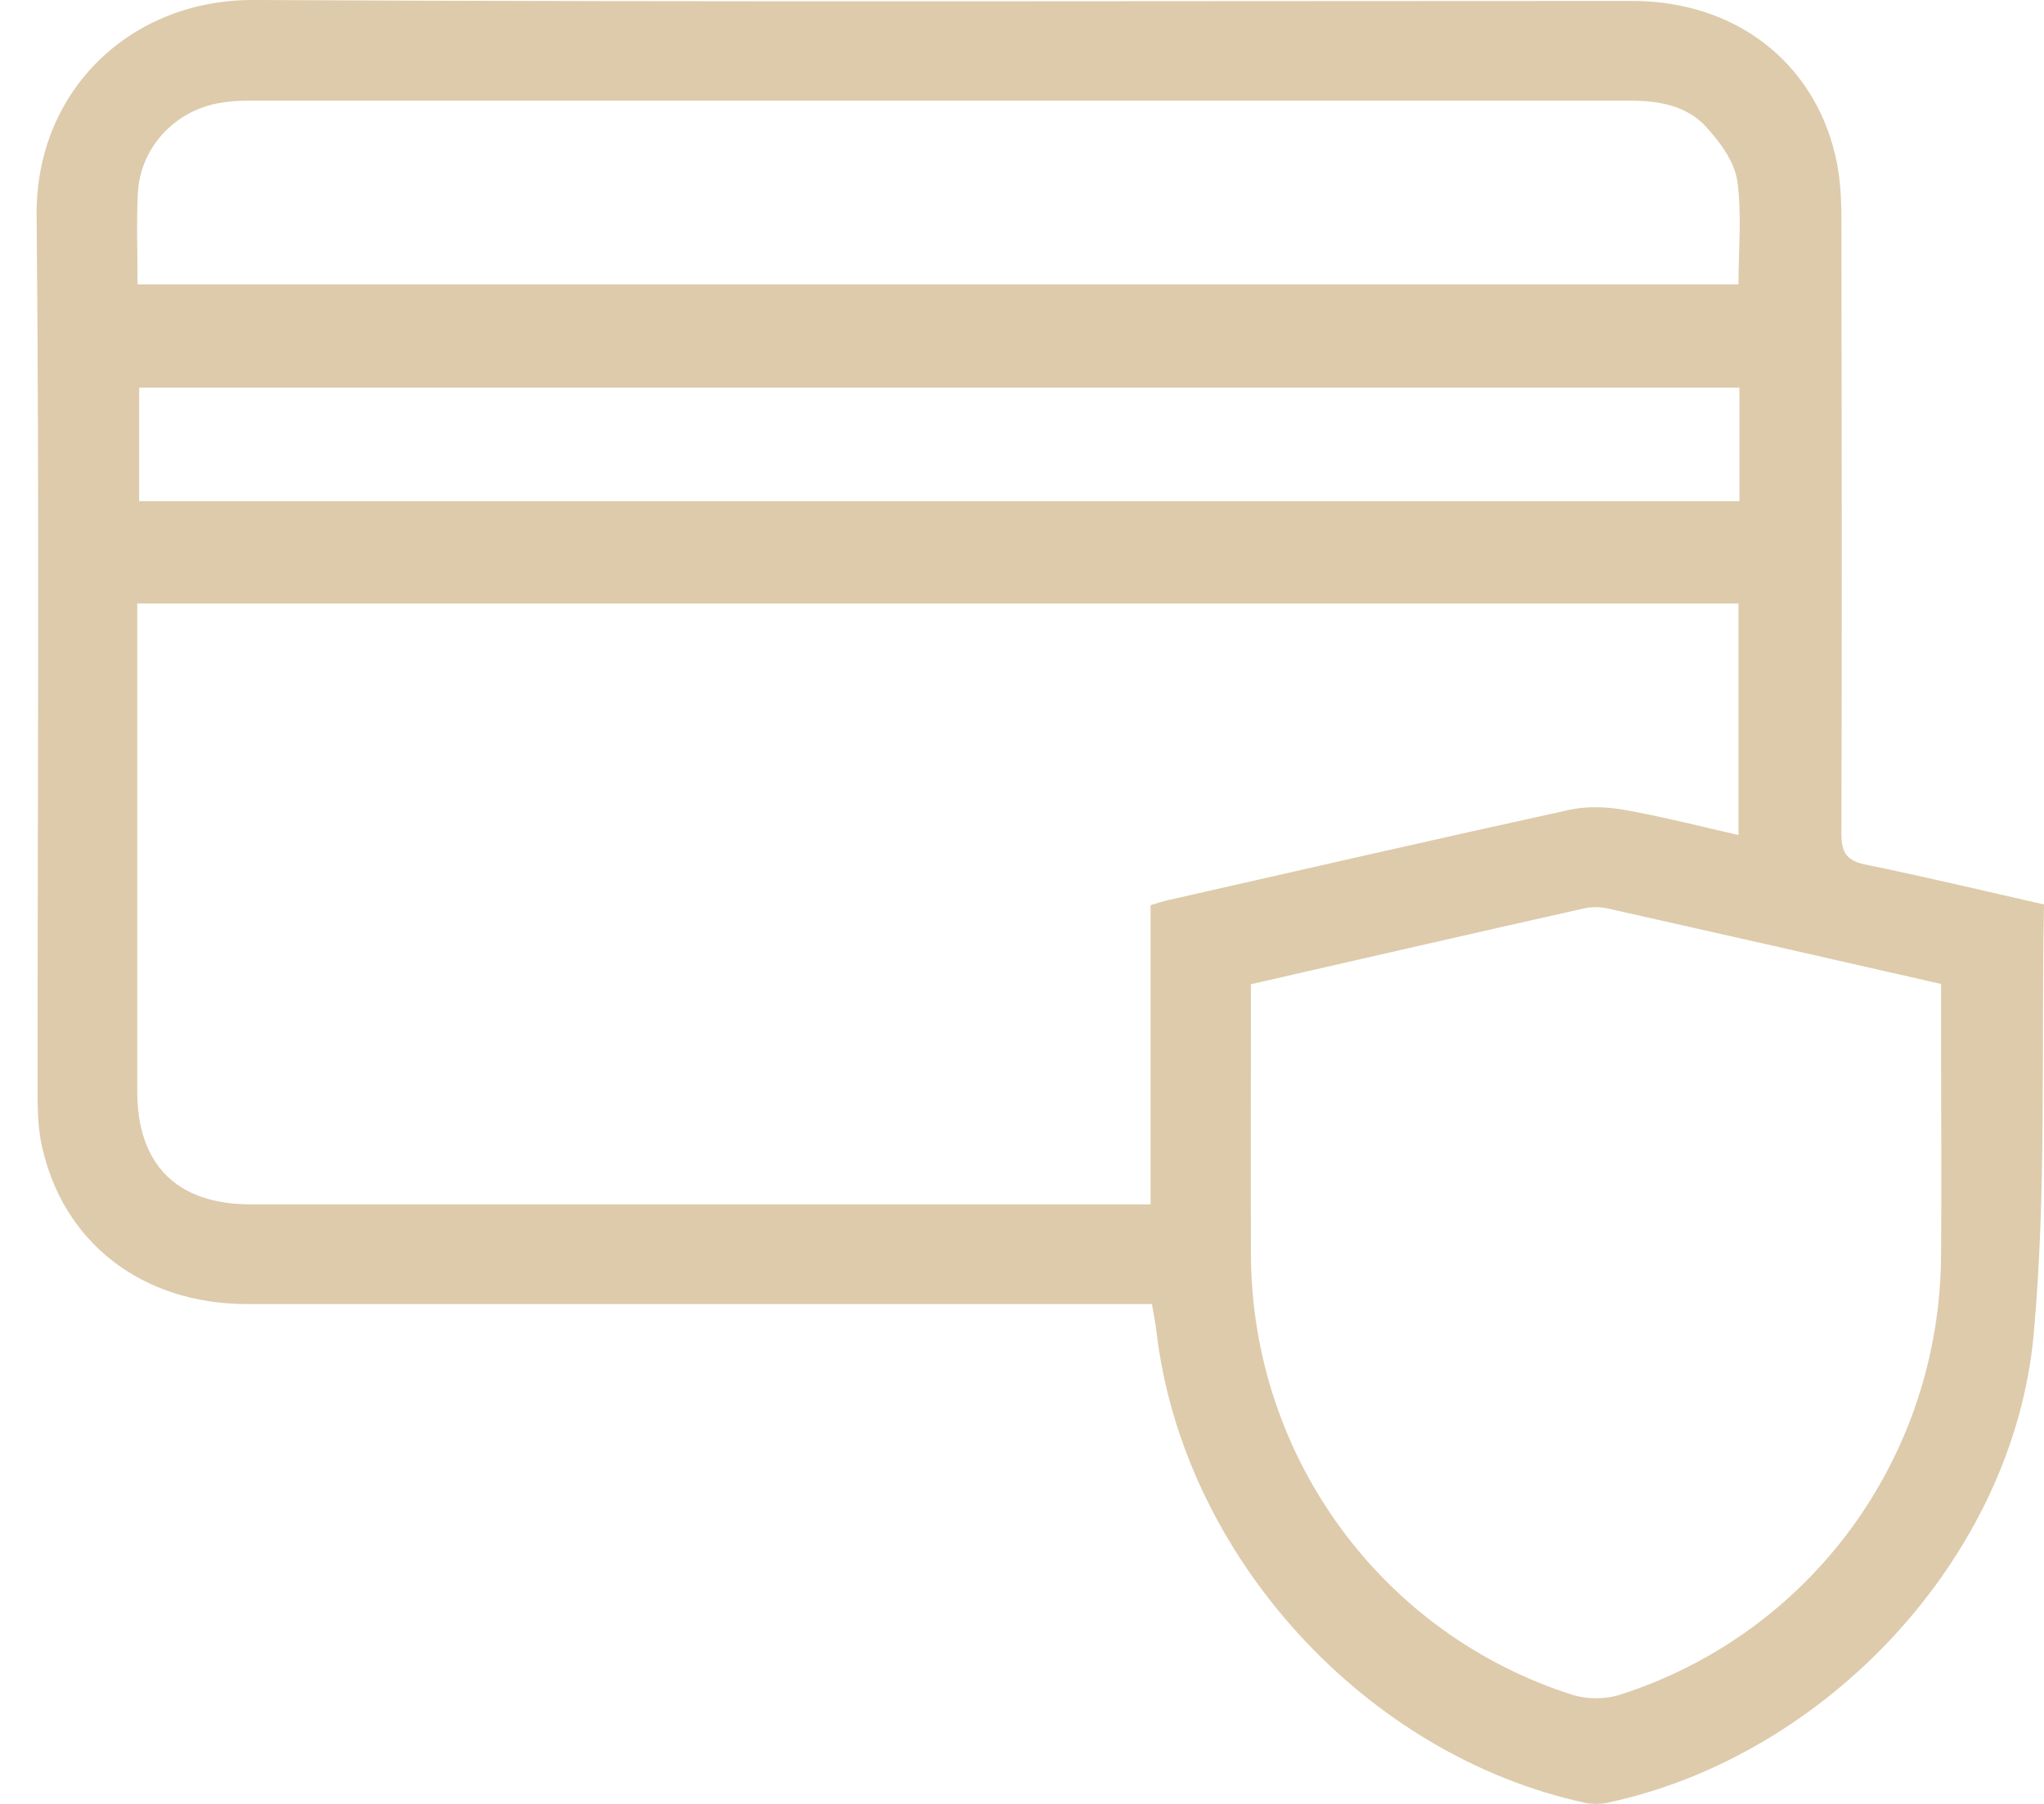 <svg width="34" height="30" viewBox="0 0 34 30" fill="none" xmlns="http://www.w3.org/2000/svg">
<path d="M34 15.043C33.952 17.456 34.043 19.831 33.829 22.184C33.492 25.902 30.368 29.219 26.72 29.984C26.613 30.005 26.489 30.005 26.377 29.984C22.713 29.198 19.69 25.886 19.241 22.179C19.225 22.024 19.193 21.874 19.161 21.687H18.679C13.822 21.687 8.965 21.687 4.107 21.687C2.353 21.687 1.031 20.654 0.689 19.023C0.63 18.734 0.625 18.429 0.625 18.13C0.625 13.283 0.657 8.436 0.609 3.59C0.587 1.493 2.192 -0.011 4.22 5.67491e-05C11.864 0.038 19.508 0.016 27.153 0.016C28.843 0.016 30.159 1.011 30.528 2.584C30.609 2.921 30.63 3.279 30.63 3.627C30.635 7.04 30.641 10.453 30.63 13.866C30.63 14.192 30.726 14.315 31.037 14.38C32.005 14.577 32.962 14.807 34.005 15.043H34ZM2.283 10.036V10.453C2.283 13.021 2.283 15.583 2.283 18.151C2.283 19.371 2.946 20.029 4.166 20.029C9.007 20.029 13.854 20.029 18.695 20.029H19.139V15.054C19.262 15.016 19.359 14.984 19.46 14.963C21.68 14.46 23.895 13.952 26.12 13.465C26.399 13.406 26.714 13.417 26.998 13.465C27.634 13.577 28.265 13.738 28.918 13.887V10.036H2.283ZM20.808 16.369C20.808 17.899 20.803 19.397 20.808 20.89C20.83 24.228 22.98 27.175 26.158 28.187C26.399 28.262 26.703 28.262 26.939 28.187C30.122 27.17 32.262 24.239 32.288 20.89C32.299 19.692 32.288 18.493 32.288 17.295C32.288 16.985 32.288 16.674 32.288 16.364C30.411 15.936 28.576 15.519 26.736 15.107C26.613 15.08 26.473 15.08 26.35 15.107C24.51 15.519 22.675 15.942 20.803 16.369H20.808ZM2.288 4.729H28.918C28.918 4.135 28.977 3.557 28.897 3.001C28.849 2.686 28.613 2.365 28.383 2.113C28.062 1.76 27.602 1.674 27.131 1.674C19.45 1.674 11.773 1.674 4.091 1.674C3.936 1.674 3.781 1.69 3.626 1.717C2.893 1.856 2.337 2.461 2.294 3.199C2.267 3.691 2.288 4.189 2.288 4.718V4.729ZM28.934 6.446H2.315V8.335H28.934V6.446Z" fill="#DDCBAB"/>
</svg>
